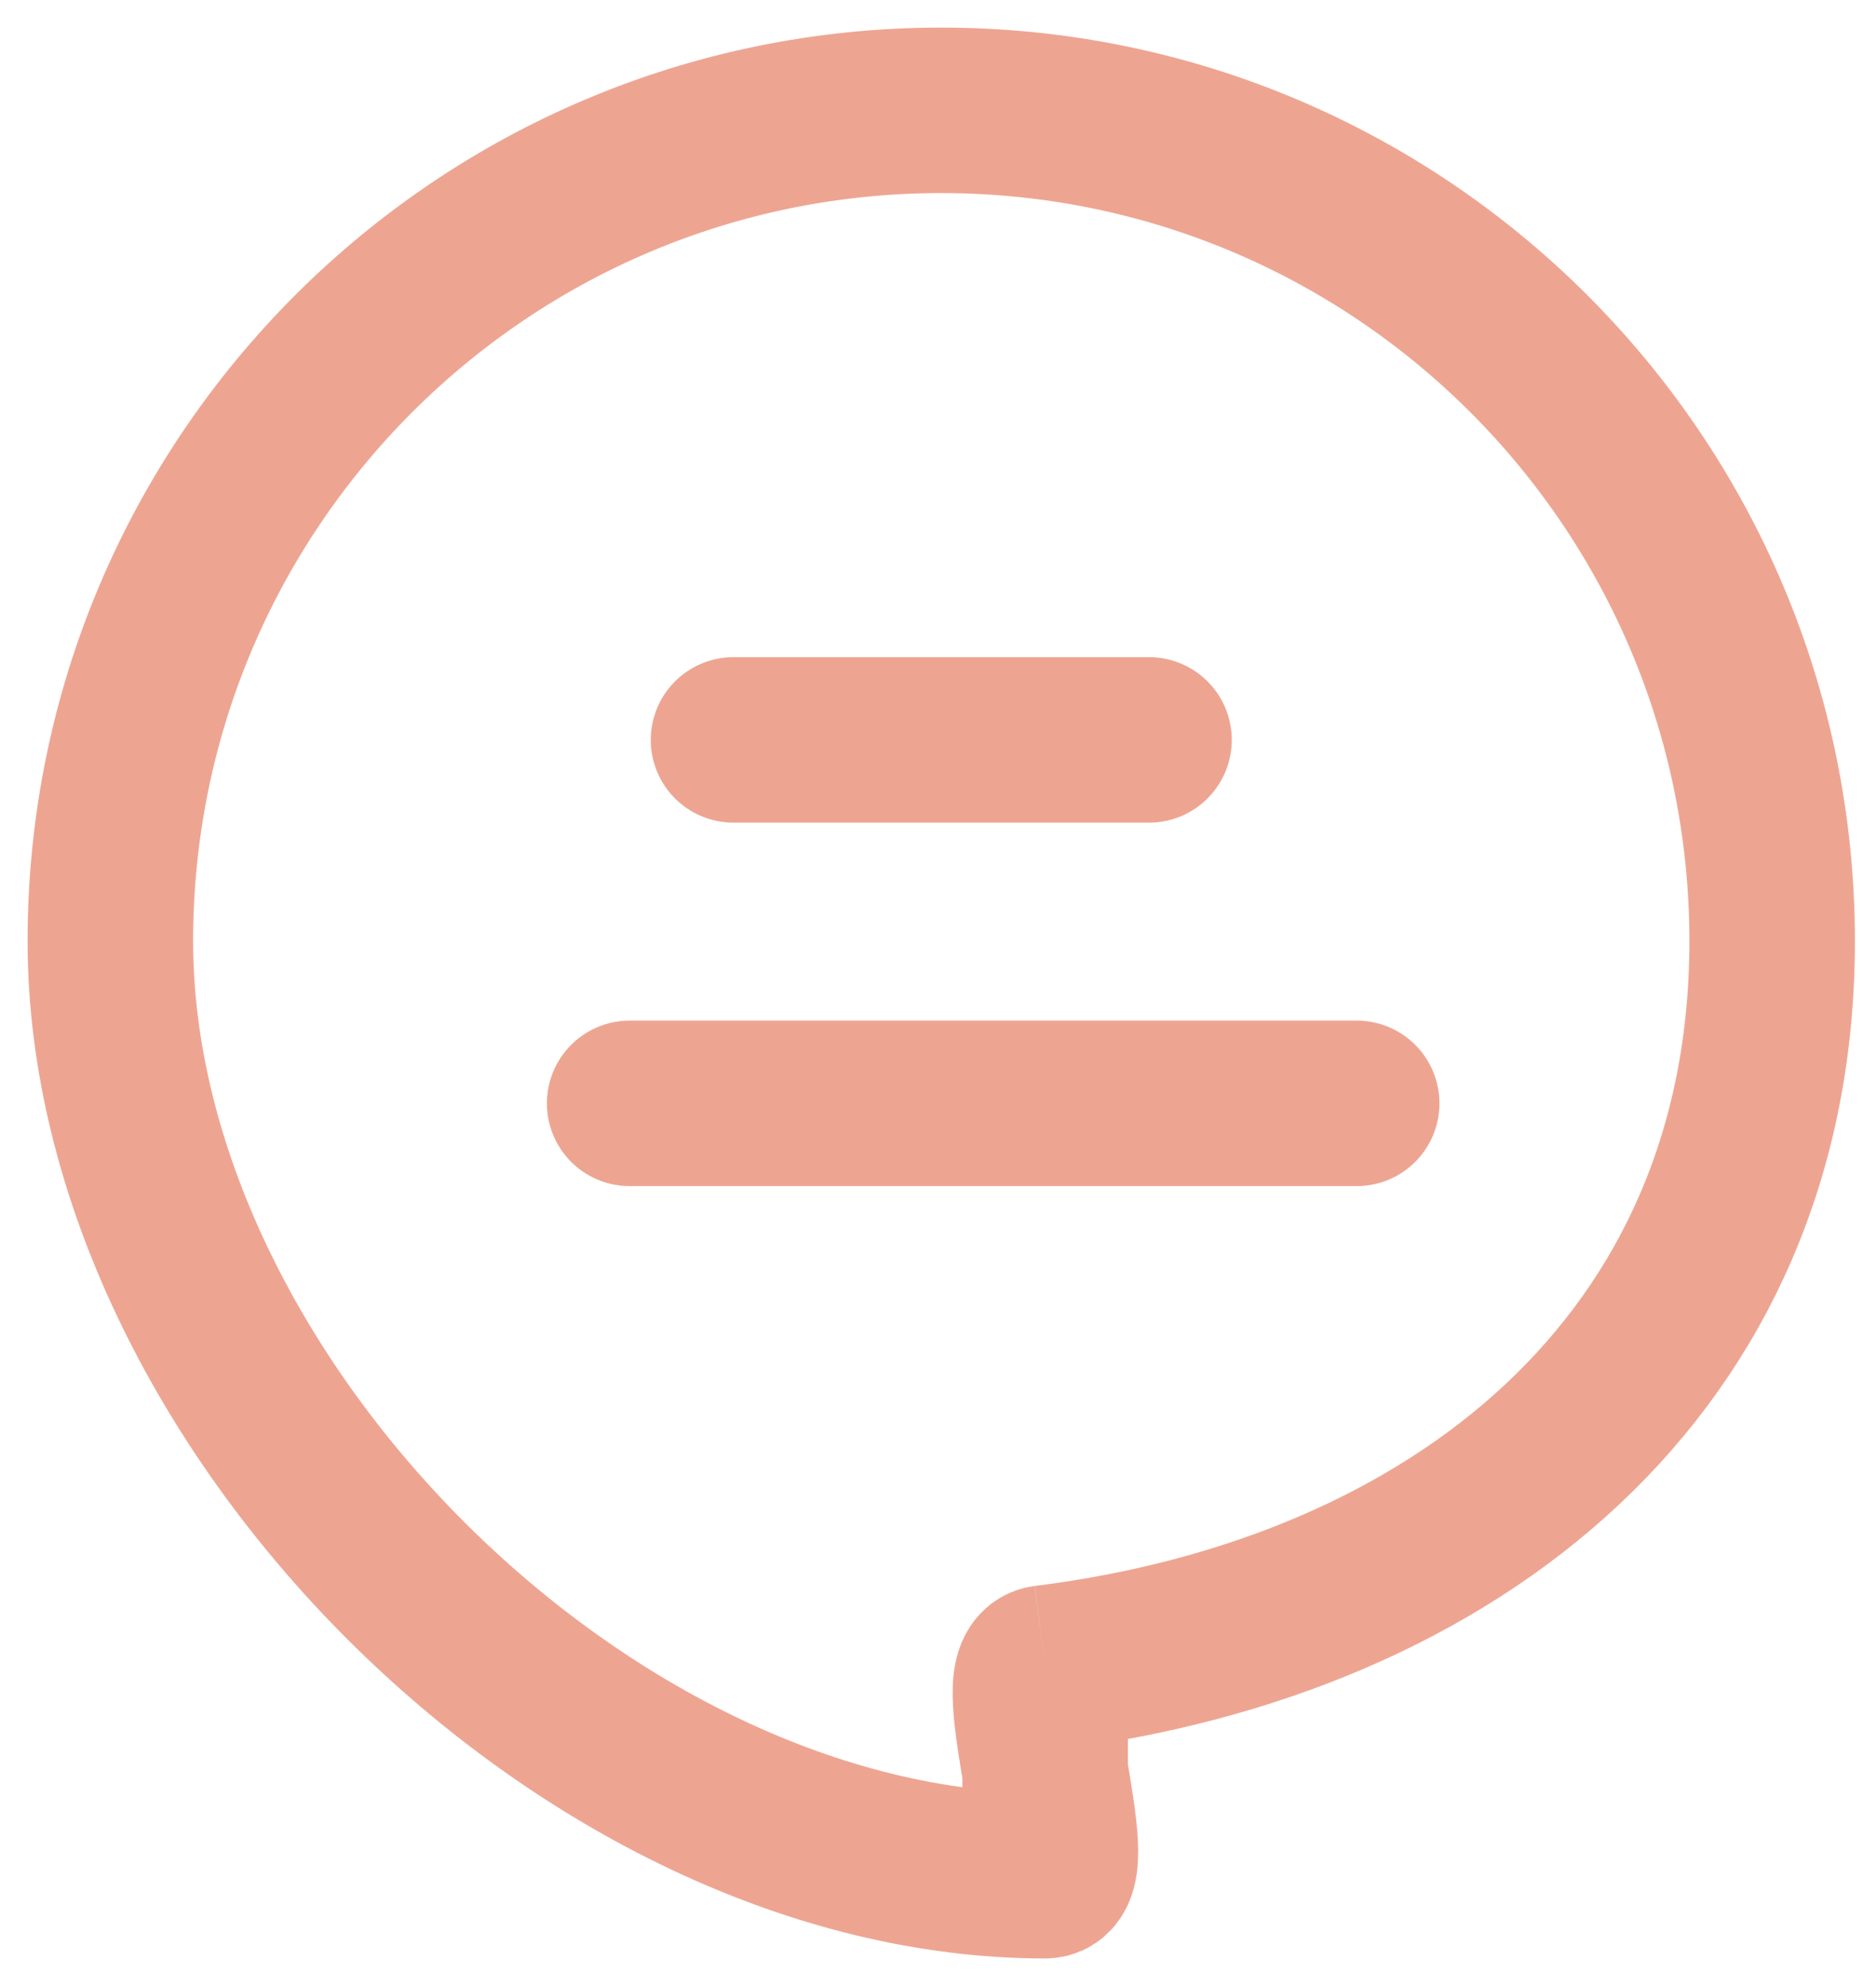 <svg width="17" height="18" viewBox="0 0 17 18" fill="none" xmlns="http://www.w3.org/2000/svg">
<path d="M9.471 17C5.312 17 1 12.688 1 8.529C1 4.371 4.371 1 8.529 1C12.688 1 16.059 4.371 16.059 8.529C16.059 12.369 13.185 14.655 9.471 15.118M9.471 17C9.789 17 9.162 15.157 9.471 15.118M9.471 17V15.118" stroke="#EDA592" stroke-width="1.5"/>
<path d="M6.647 6.706H10.412" stroke="#EDA592" stroke-width="1.5" stroke-linecap="round"/>
<path d="M5.706 10L12.294 10" stroke="#EDA592" stroke-width="1.5" stroke-linecap="round"/>
</svg>
